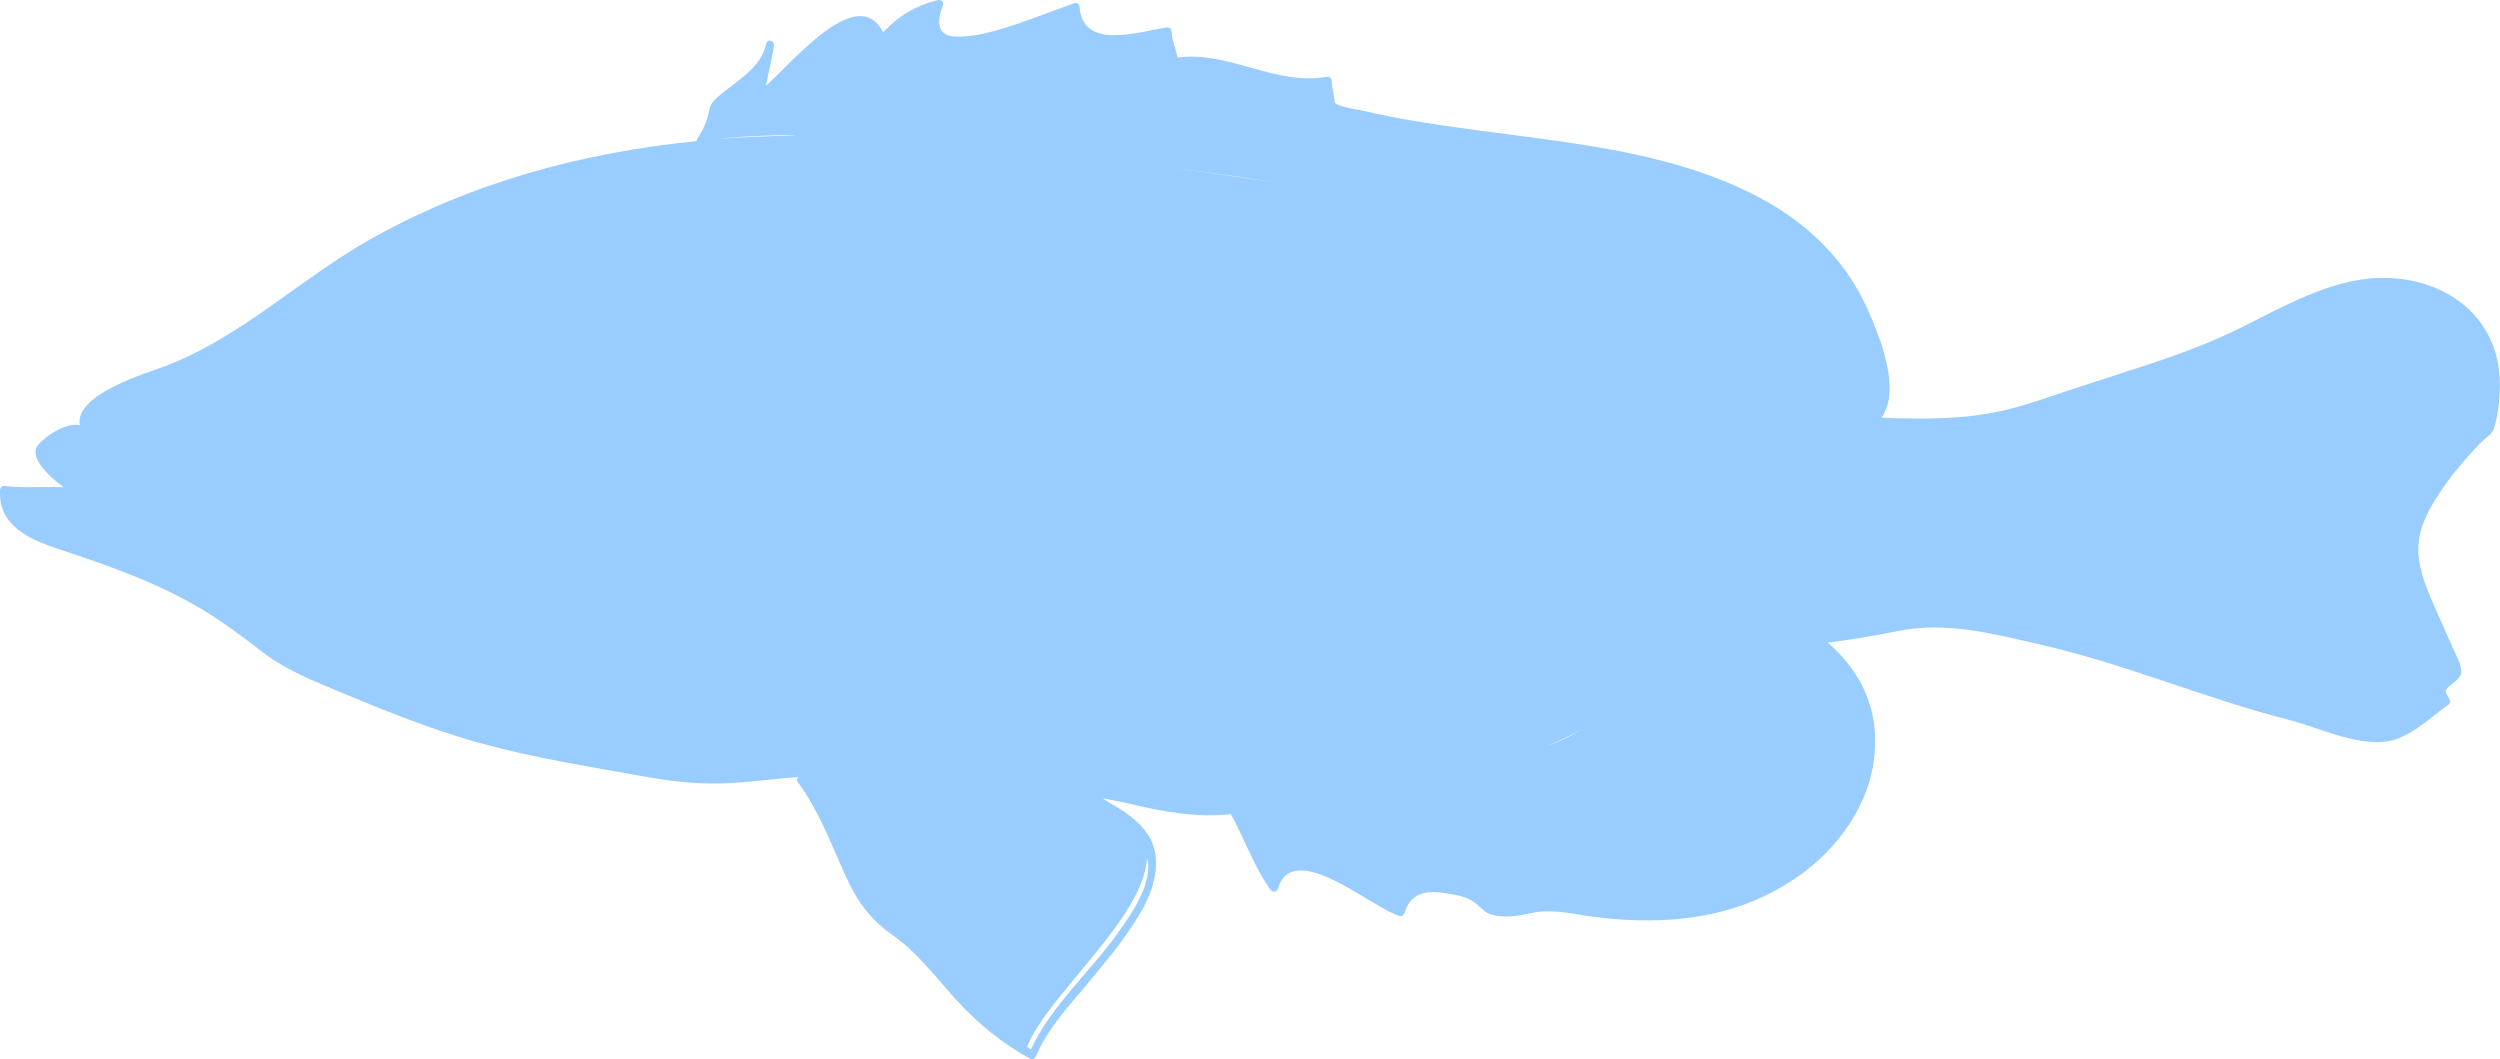 <?xml version="1.0" encoding="UTF-8"?>
<svg id="Layer_2" data-name="Layer 2" xmlns="http://www.w3.org/2000/svg" viewBox="0 0 47.662 20.193">
  <defs>
    <style>
      .cls-1 {
        fill: #9cf;
      }
    </style>
  </defs>
  <g id="Layer_1-2" data-name="Layer 1">
    <path class="cls-1" d="M45.366,5.298c-.949.026-1.844.555-2.672.963-.603.298-1.237.524-1.877.735-.16.047-.317.097-.467.152-.311.1-.623.199-.932.302-.5.167-.982.343-1.504.433-.589.103-1.195.104-1.792.091-.084-.002-.168-.01-.252-.014.384-.524-.036-1.543-.244-2.017-.499-1.142-1.386-1.883-2.507-2.384-1.207-.539-2.535-.755-3.836-.928-.744-.1-1.488-.188-2.228-.309-.374-.061-.745-.135-1.114-.22-.065-.015-.496-.075-.498-.164-.003-.135-.053-.262-.056-.4-.001-.052-.048-.082-.096-.073-.986.174-1.852-.499-2.84-.368-.035-.168-.109-.326-.116-.501-.002-.054-.046-.081-.096-.074-.525.084-1.597.443-1.657-.388-.003-.046-.046-.09-.096-.074-.485.167-.956.367-1.451.509-.271.077-.556.143-.839.127-.366-.021-.319-.34-.217-.601.022-.057-.043-.106-.094-.094-.415.098-.762.306-1.048.615-.474-.937-1.67.507-2.233,1.019.046-.256.113-.508.152-.765.014-.094-.125-.138-.147-.04-.113.519-.647.743-.991,1.08-.056.055-.087.125-.1.201-.038.207-.115.367-.23.544-.008.012-.005.024-.006.035-2.185.219-4.316.79-6.253,1.89-1.33.755-2.431,1.846-3.873,2.398-.356.136-1.739.536-1.635,1.127-.268-.051-.632.198-.782.362-.217.235.184.605.473.822-.378-.015-.757.017-1.135-.024-.043-.005-.074.039-.077.076-.036.667.534.931,1.084,1.115.968.324,1.89.636,2.773,1.164.403.241.775.524,1.147.811.36.278.791.474,1.208.649.947.395,1.926.805,2.916,1.08,1.045.291,2.136.46,3.204.652.452.081.903.131,1.363.125.513-.008,1.021-.089,1.533-.123-.03.02-.047.056-.019.094.397.541.626,1.153.898,1.759.228.512.469.85.924,1.17.471.332.827.818,1.213,1.239.407.445.865.817,1.394,1.107.048.026.093,0,.112-.046.214-.51.613-.94.963-1.36.36-.431.725-.863,1.013-1.347.212-.355.366-.761.295-1.178-.077-.446-.495-.744-.893-.961-.037-.024-.067-.05-.107-.073.18.036.361.068.542.111.636.152,1.261.262,1.903.193.267.475.435.996.757,1.441.037.052.119.05.139-.018.286-.969,1.781.357,2.32.517.04.012.081-.014.094-.053.137-.455.503-.432.896-.363.195.034.351.077.503.211.074.066.158.151.256.178.263.074.527.025.789-.032.382-.083.818.033,1.202.081,1.378.169,2.715.031,3.873-.785.734-.517,1.332-1.337,1.436-2.246.103-.899-.222-1.624-.884-2.201.446-.057.888-.132,1.338-.222.923-.186,1.803.05,2.701.255,1.622.369,3.147,1.029,4.754,1.44.58.148,1.201.468,1.811.417.464-.04.863-.451,1.222-.703.025-.018.047-.053.034-.086-.058-.146-.142-.169-.002-.277.062-.049.221-.163.221-.259,0-.165-.132-.384-.194-.533-.097-.23-.203-.455-.303-.683-.19-.43-.397-.908-.299-1.385.078-.384.316-.737.543-1.049.189-.262.407-.505.632-.738.064-.066.209-.157.238-.249.083-.262.113-.547.116-.82.019-1.305-1.039-2.094-2.295-2.06ZM30.729,13.468c-.019.016-.04.031-.059.047.019-.016.039-.031.059-.047ZM22.299,3.191c.664.087,1.375.185,2.096.295-.699-.098-1.397-.197-2.096-.295ZM30.158,13.897c-.198.132-.42.24-.662.326.226-.099.452-.198.662-.326ZM15.181,2.586c-.5.006-1.0.022-1.497.062.443-.052,1.175-.078,1.43-.067.02.001.046.004.067.005ZM21.322,17.774c-.528.744-1.281,1.395-1.668,2.234-.04-.023-.072-.052-.11-.076.014.008.025.016.039.023.394-.995,2.224-2.446,2.283-3.592.005.034.026.059.027.095.019.477-.309.946-.572,1.316Z"/>
  </g>
</svg>